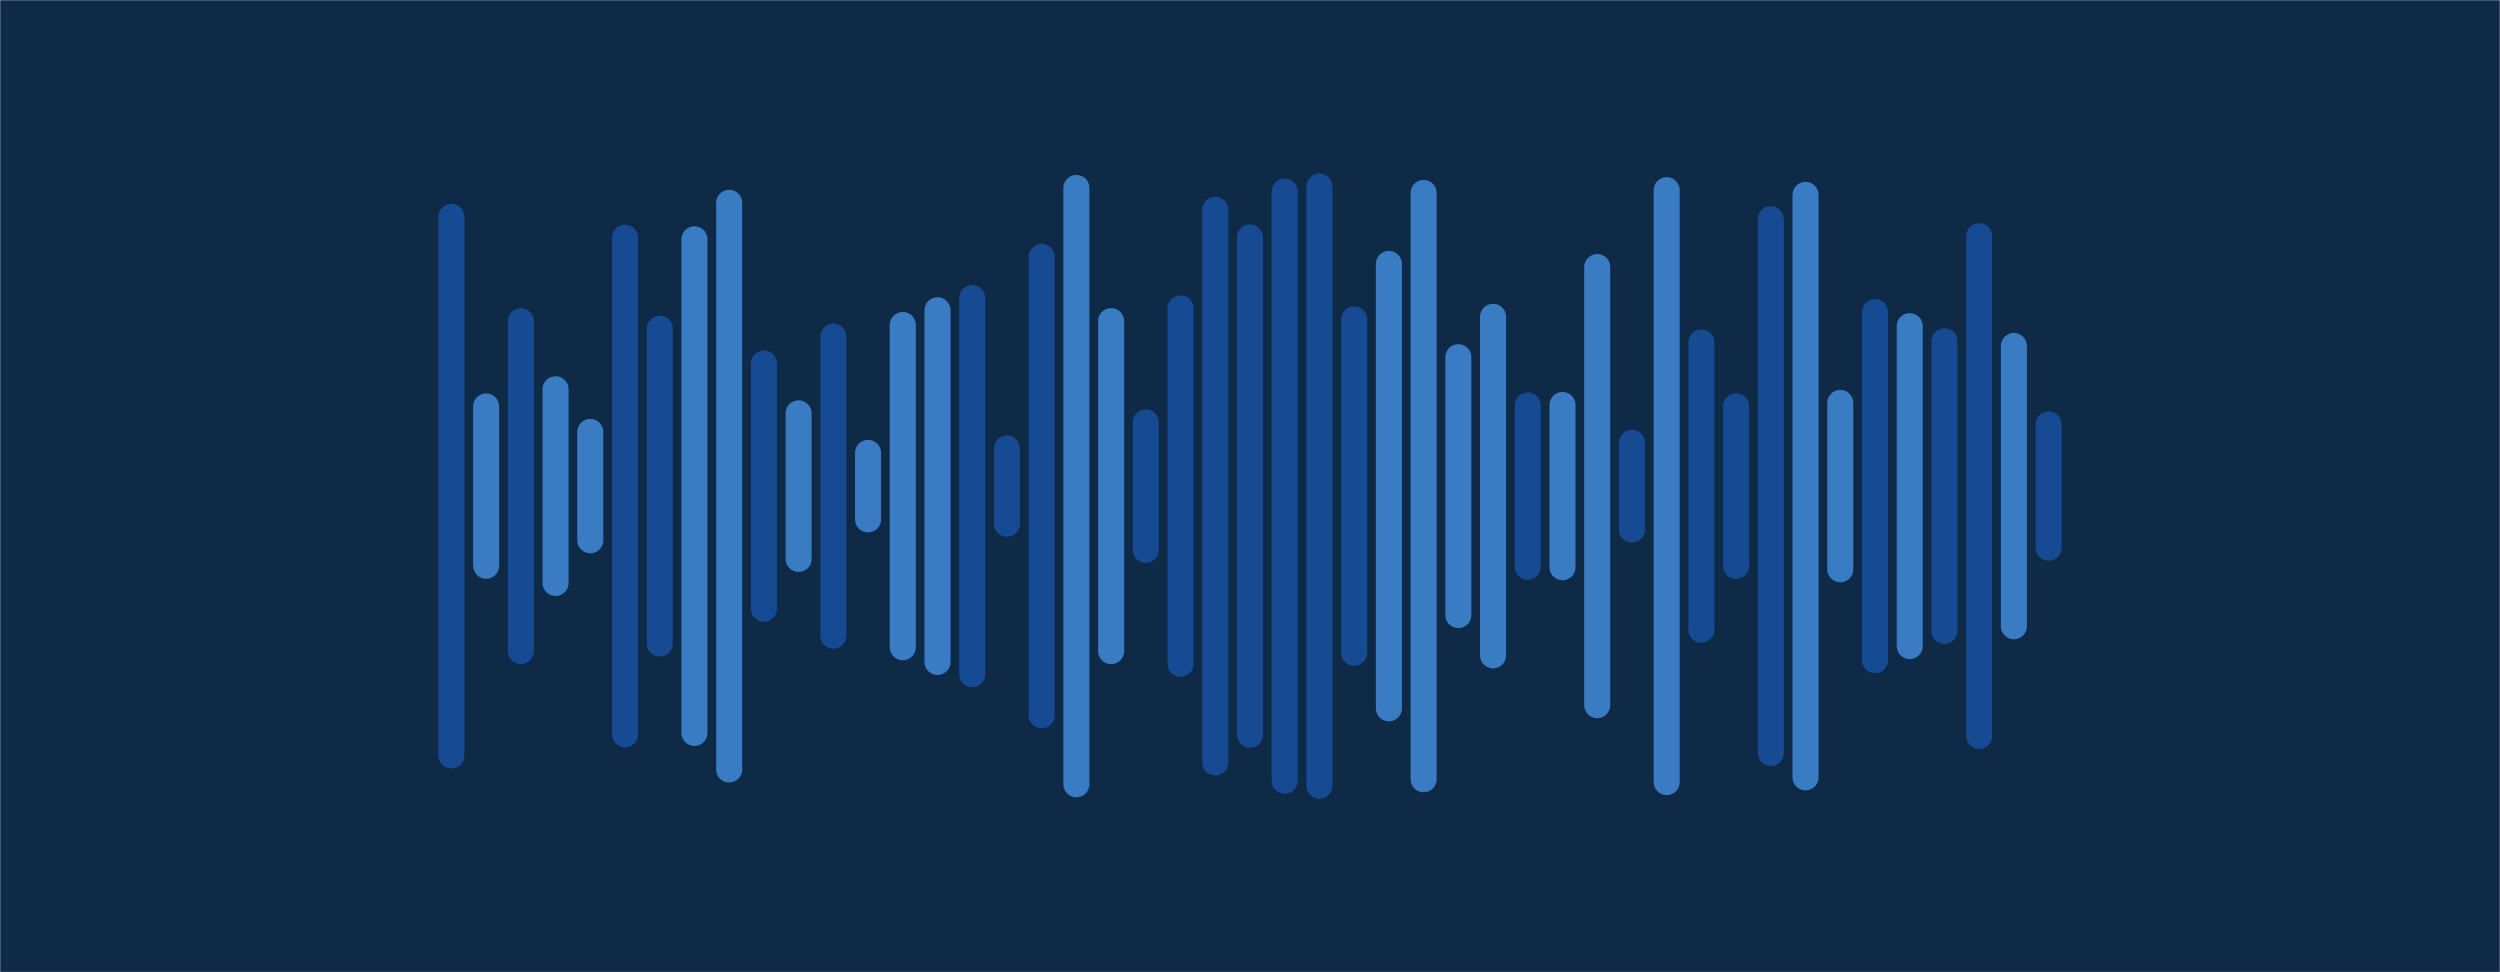 <svg xmlns="http://www.w3.org/2000/svg" version="1.1" xmlns:xlink="http://www.w3.org/1999/xlink" xmlns:svgjs="http://svgjs.com/svgjs" width="1440" height="560" preserveAspectRatio="none" viewBox="0 0 1440 560"><g mask="url(&quot;#SvgjsMask1006&quot;)" fill="none"><rect width="1440" height="560" x="0" y="0" fill="#0e2a47"></rect><g transform="translate(0, 0)" stroke-linecap="round"><path d="M260 124.9 L260 435.11" stroke-width="15" stroke="rgba(22, 74, 147, 1)"></path><path d="M280 234.13 L280 325.87" stroke-width="15" stroke="#3a7cc3"></path><path d="M300 185.03 L300 374.97" stroke-width="15" stroke="rgba(22, 74, 147, 1)"></path><path d="M320 224.21 L320 335.79" stroke-width="15" stroke="#3a7cc3"></path><path d="M340 248.8 L340 311.2" stroke-width="15" stroke="#3a7cc3"></path><path d="M360 137 L360 423" stroke-width="15" stroke="rgba(22, 74, 147, 1)"></path><path d="M380 189.32 L380 370.68" stroke-width="15" stroke="rgba(22, 74, 147, 1)"></path><path d="M400 137.84 L400 422.16" stroke-width="15" stroke="#3a7cc3"></path><path d="M420 116.8 L420 443.2" stroke-width="15" stroke="#3a7cc3"></path><path d="M440 209.37 L440 350.63" stroke-width="15" stroke="rgba(22, 74, 147, 1)"></path><path d="M460 238.09 L460 321.9" stroke-width="15" stroke="#3a7cc3"></path><path d="M480 193.88 L480 366.12" stroke-width="15" stroke="rgba(22, 74, 147, 1)"></path><path d="M500 260.85 L500 299.15" stroke-width="15" stroke="#3a7cc3"></path><path d="M520 187.2 L520 372.8" stroke-width="15" stroke="#3a7cc3"></path><path d="M540 178.72 L540 381.28" stroke-width="15" stroke="#3a7cc3"></path><path d="M560 171.65 L560 388.35" stroke-width="15" stroke="rgba(22, 74, 147, 1)"></path><path d="M580 258.34 L580 301.66" stroke-width="15" stroke="rgba(22, 74, 147, 1)"></path><path d="M600 147.97 L600 412.02" stroke-width="15" stroke="rgba(22, 74, 147, 1)"></path><path d="M620 108.25 L620 451.75" stroke-width="15" stroke="#3a7cc3"></path><path d="M640 184.95 L640 375.05" stroke-width="15" stroke="#3a7cc3"></path><path d="M660 243.32 L660 316.68" stroke-width="15" stroke="rgba(22, 74, 147, 1)"></path><path d="M680 177.67 L680 382.33" stroke-width="15" stroke="rgba(22, 74, 147, 1)"></path><path d="M700 120.81 L700 439.19" stroke-width="15" stroke="rgba(22, 74, 147, 1)"></path><path d="M720 136.8 L720 423.2" stroke-width="15" stroke="rgba(22, 74, 147, 1)"></path><path d="M740 110.3 L740 449.7" stroke-width="15" stroke="rgba(22, 74, 147, 1)"></path><path d="M760 107.44 L760 452.56" stroke-width="15" stroke="rgba(22, 74, 147, 1)"></path><path d="M780 184 L780 376" stroke-width="15" stroke="rgba(22, 74, 147, 1)"></path><path d="M800 152.01 L800 407.99" stroke-width="15" stroke="#3a7cc3"></path><path d="M820 111.14 L820 448.86" stroke-width="15" stroke="#3a7cc3"></path><path d="M840 205.74 L840 354.26" stroke-width="15" stroke="#3a7cc3"></path><path d="M860 182.49 L860 377.51" stroke-width="15" stroke="#3a7cc3"></path><path d="M880 233.53 L880 326.47" stroke-width="15" stroke="rgba(22, 74, 147, 1)"></path><path d="M900 233.28 L900 326.72" stroke-width="15" stroke="#3a7cc3"></path><path d="M920 153.83 L920 406.17" stroke-width="15" stroke="#3a7cc3"></path><path d="M940 254.99 L940 305.01" stroke-width="15" stroke="rgba(22, 74, 147, 1)"></path><path d="M960 109.53 L960 450.47" stroke-width="15" stroke="#3a7cc3"></path><path d="M980 197.26 L980 362.74" stroke-width="15" stroke="rgba(22, 74, 147, 1)"></path><path d="M1000 234.06 L1000 325.94" stroke-width="15" stroke="rgba(22, 74, 147, 1)"></path><path d="M1020 126.24 L1020 433.76" stroke-width="15" stroke="rgba(22, 74, 147, 1)"></path><path d="M1040 112.25 L1040 447.75" stroke-width="15" stroke="#3a7cc3"></path><path d="M1060 232.08 L1060 327.92" stroke-width="15" stroke="#3a7cc3"></path><path d="M1080 179.75 L1080 380.25" stroke-width="15" stroke="rgba(22, 74, 147, 1)"></path><path d="M1100 187.88 L1100 372.13" stroke-width="15" stroke="#3a7cc3"></path><path d="M1120 196.61 L1120 363.39" stroke-width="15" stroke="rgba(22, 74, 147, 1)"></path><path d="M1140 136.06 L1140 423.94" stroke-width="15" stroke="rgba(22, 74, 147, 1)"></path><path d="M1160 199.29 L1160 360.71" stroke-width="15" stroke="#3a7cc3"></path><path d="M1180 244.53 L1180 315.48" stroke-width="15" stroke="rgba(22, 74, 147, 1)"></path></g></g><defs><mask id="SvgjsMask1006"><rect width="1440" height="560" fill="#ffffff"></rect></mask></defs></svg>